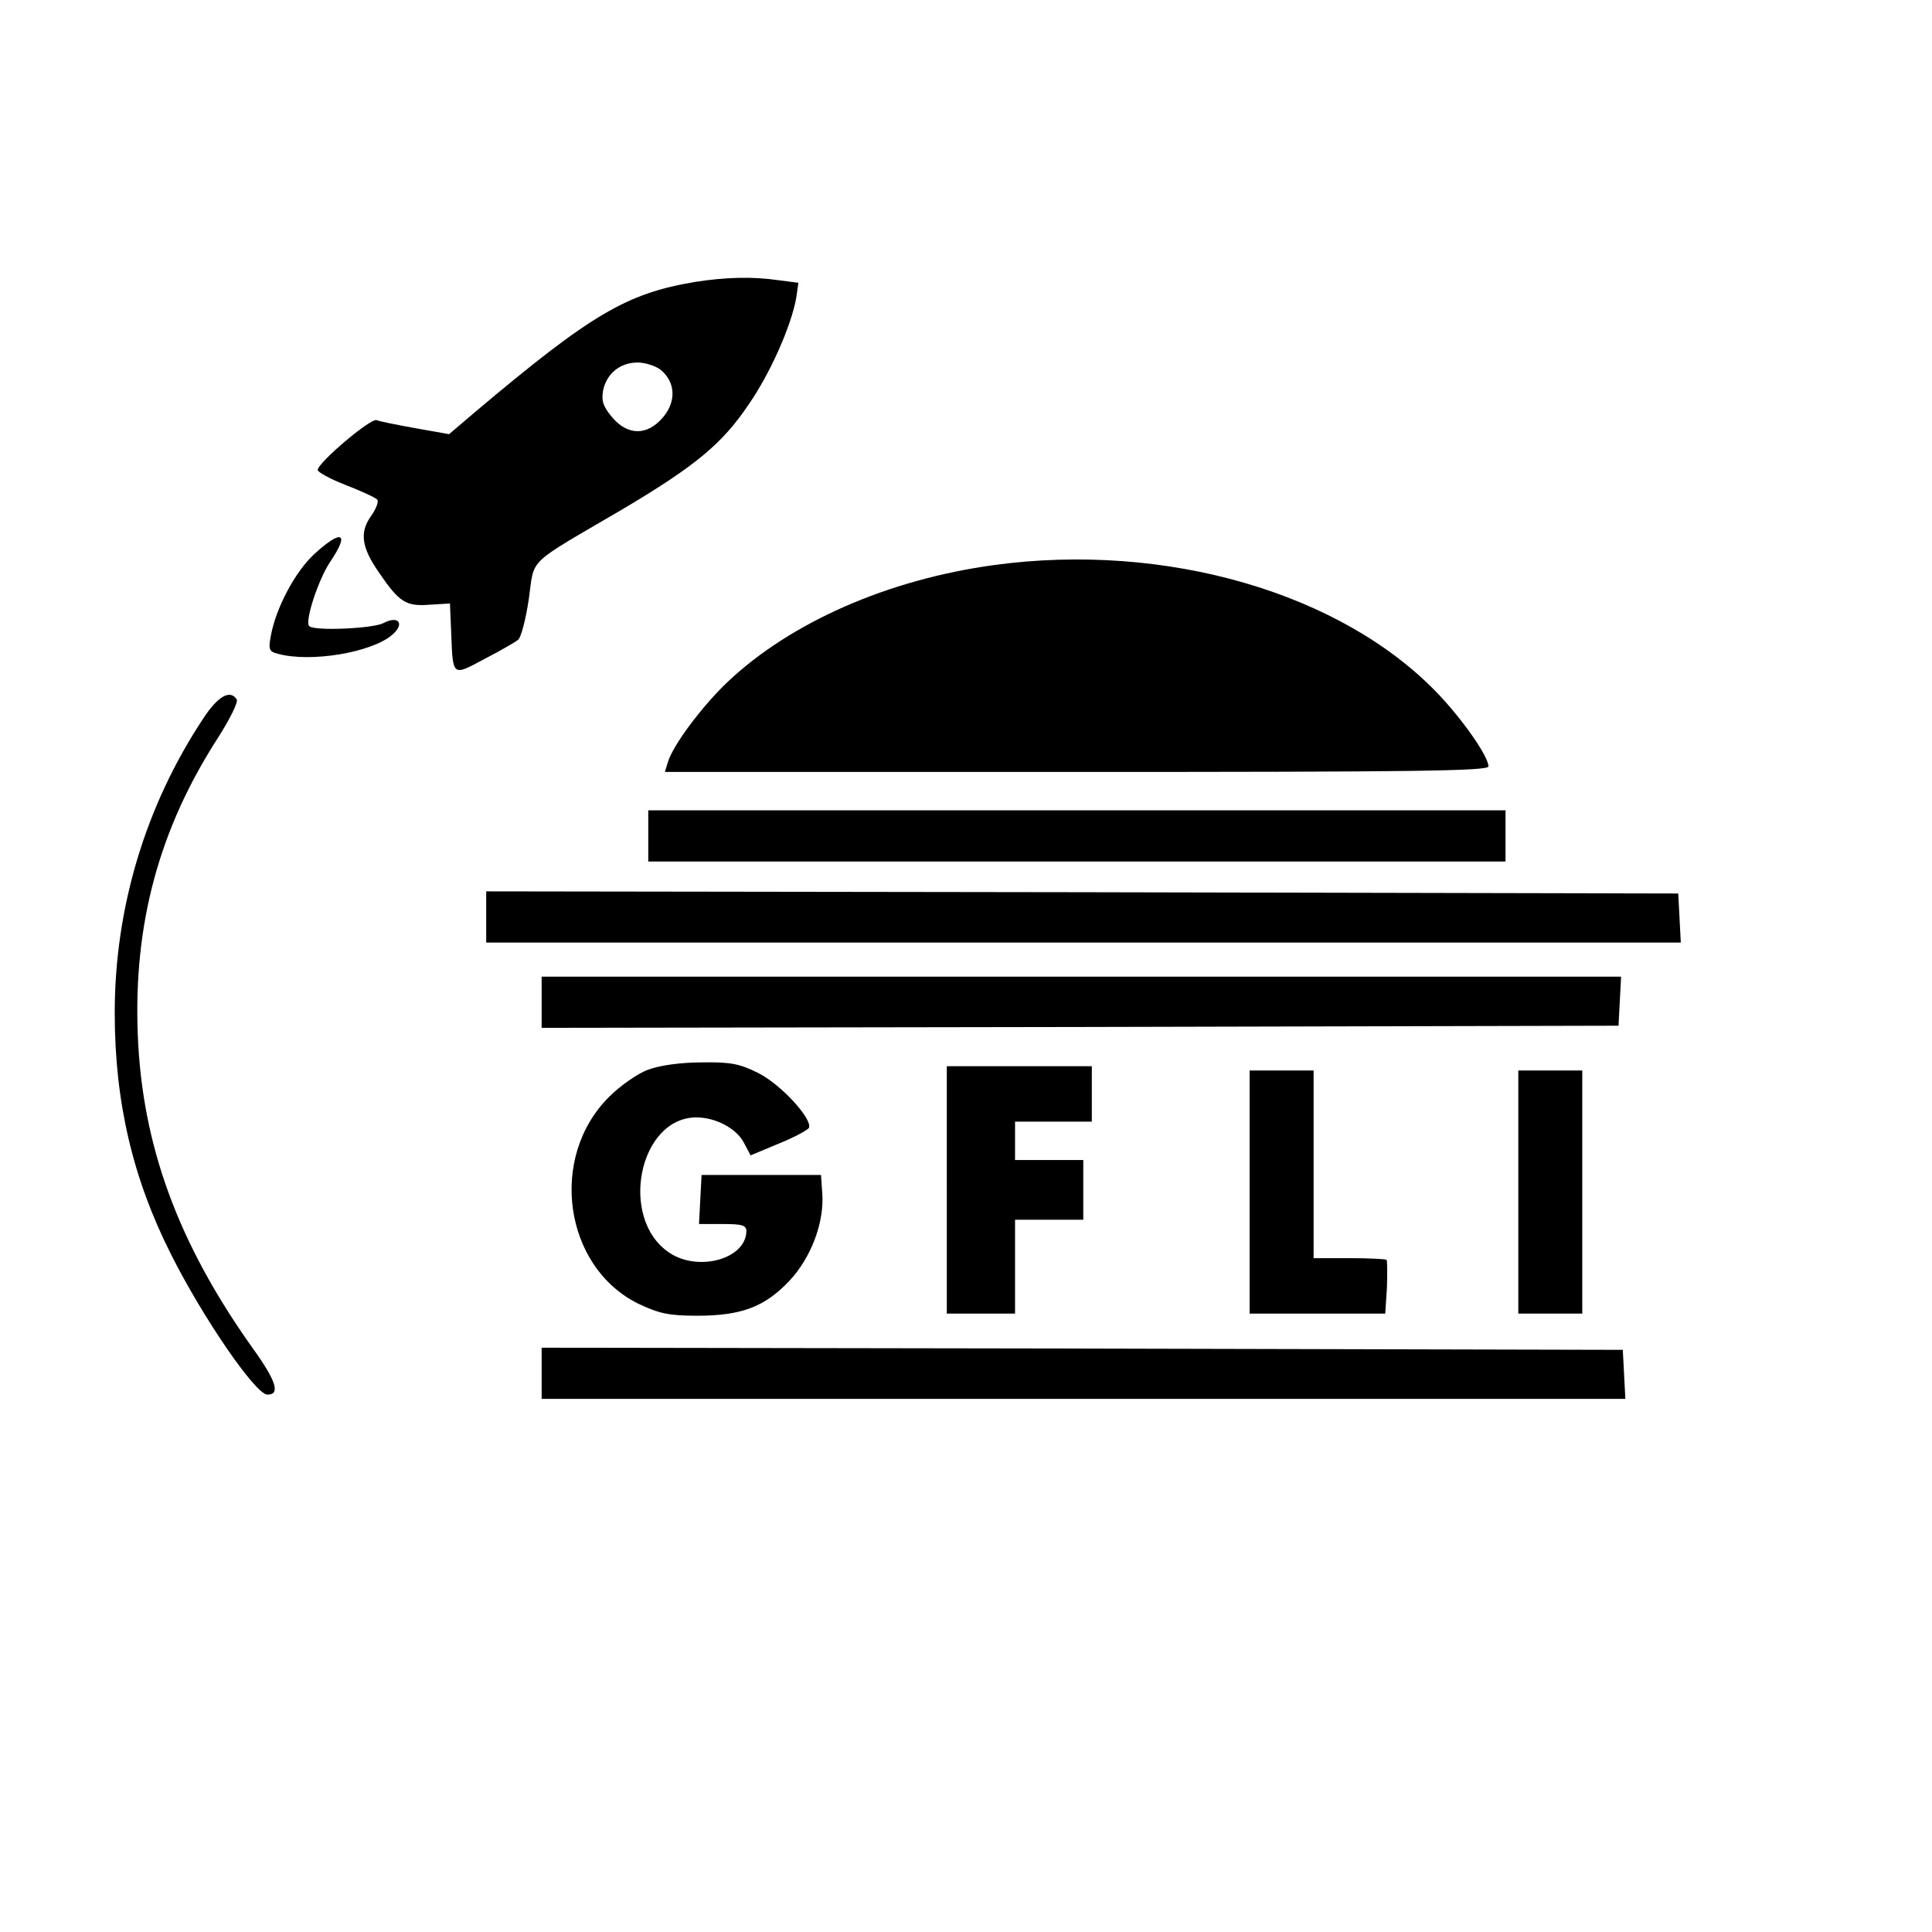<?xml version="1.0" standalone="no"?>
<!DOCTYPE svg PUBLIC "-//W3C//DTD SVG 20010904//EN"
 "http://www.w3.org/TR/2001/REC-SVG-20010904/DTD/svg10.dtd">
<svg version="1.0" xmlns="http://www.w3.org/2000/svg"
 width="453pt" height="453pt" viewBox="0 0 453 453"
 preserveAspectRatio="xMidYMid meet">

<g transform="translate(0,453) scale(0.1,-0.1)"
fill="#000000" stroke="none">
<path d="M1630 3869 c-161 -27 -243 -75 -516 -305 l-61 -52 -79 14 c-44 8 -85
16 -91 19 -14 5 -138 -100 -138 -117 0 -5 29 -21 65 -35 36 -14 69 -29 74 -34
5 -4 -2 -22 -14 -39 -27 -38 -23 -73 19 -133 47 -69 63 -79 117 -75 l49 3 3
-70 c4 -102 2 -101 78 -60 37 19 73 40 79 45 7 6 18 49 25 96 14 98 -9 76 218
209 172 102 235 154 297 246 52 75 101 187 112 251 l5 35 -47 6 c-60 9 -125 7
-195 -4z m-81 -206 c35 -29 37 -74 6 -111 -37 -44 -83 -44 -120 0 -21 25 -25
38 -21 62 8 40 40 66 81 66 18 0 42 -8 54 -17z"/>
<path d="M736 3230 c-44 -41 -89 -125 -101 -191 -6 -32 -4 -37 17 -42 76 -21
219 3 267 44 31 26 16 47 -20 28 -25 -13 -163 -19 -174 -7 -11 11 22 111 50
152 46 68 26 76 -39 16z"/>
<path d="M2330 3205 c-248 -34 -476 -134 -624 -274 -60 -57 -128 -148 -140
-188 l-7 -23 965 0 c788 0 966 2 966 13 0 23 -59 108 -118 170 -226 237 -639
357 -1042 302z"/>
<path d="M477 2846 c-136 -205 -208 -445 -208 -691 0 -208 42 -388 132 -566
73 -146 198 -329 226 -329 31 0 21 32 -36 111 -174 245 -258 474 -268 734 -10
259 50 481 188 695 28 44 48 84 44 90 -15 24 -44 8 -78 -44z"/>
<path d="M1520 2570 l0 -60 1005 0 1005 0 0 60 0 60 -1005 0 -1005 0 0 -60z"/>
<path d="M1140 2380 l0 -60 1400 0 1401 0 -3 58 -3 57 -1397 3 -1398 2 0 -60z"/>
<path d="M1270 2180 l0 -60 1263 2 1262 3 3 58 3 57 -1266 0 -1265 0 0 -60z"/>
<path d="M1520 2022 c-25 -9 -66 -38 -91 -63 -144 -142 -107 -400 68 -486 49
-23 71 -28 138 -28 104 0 159 21 217 83 50 54 81 136 76 204 l-3 43 -140 0
-140 0 -3 -57 -3 -58 56 0 c46 0 55 -3 55 -17 -1 -65 -113 -96 -181 -50 -119
80 -71 317 64 317 45 0 94 -26 111 -59 l16 -30 67 28 c37 15 68 32 70 37 7 22
-67 102 -119 128 -44 22 -65 26 -132 25 -50 0 -99 -7 -126 -17z"/>
<path d="M2220 1740 l0 -290 80 0 80 0 0 110 0 110 80 0 80 0 0 70 0 70 -80 0
-80 0 0 45 0 45 90 0 90 0 0 65 0 65 -170 0 -170 0 0 -290z"/>
<path d="M2930 1735 l0 -285 159 0 159 0 4 61 c1 33 1 63 -1 65 -2 2 -42 4
-88 4 l-83 0 0 220 0 220 -75 0 -75 0 0 -285z"/>
<path d="M3560 1735 l0 -285 75 0 75 0 0 285 0 285 -75 0 -75 0 0 -285z"/>
<path d="M1270 1310 l0 -60 1270 0 1271 0 -3 58 -3 57 -1267 3 -1268 2 0 -60z"/>
</g>
</svg>
